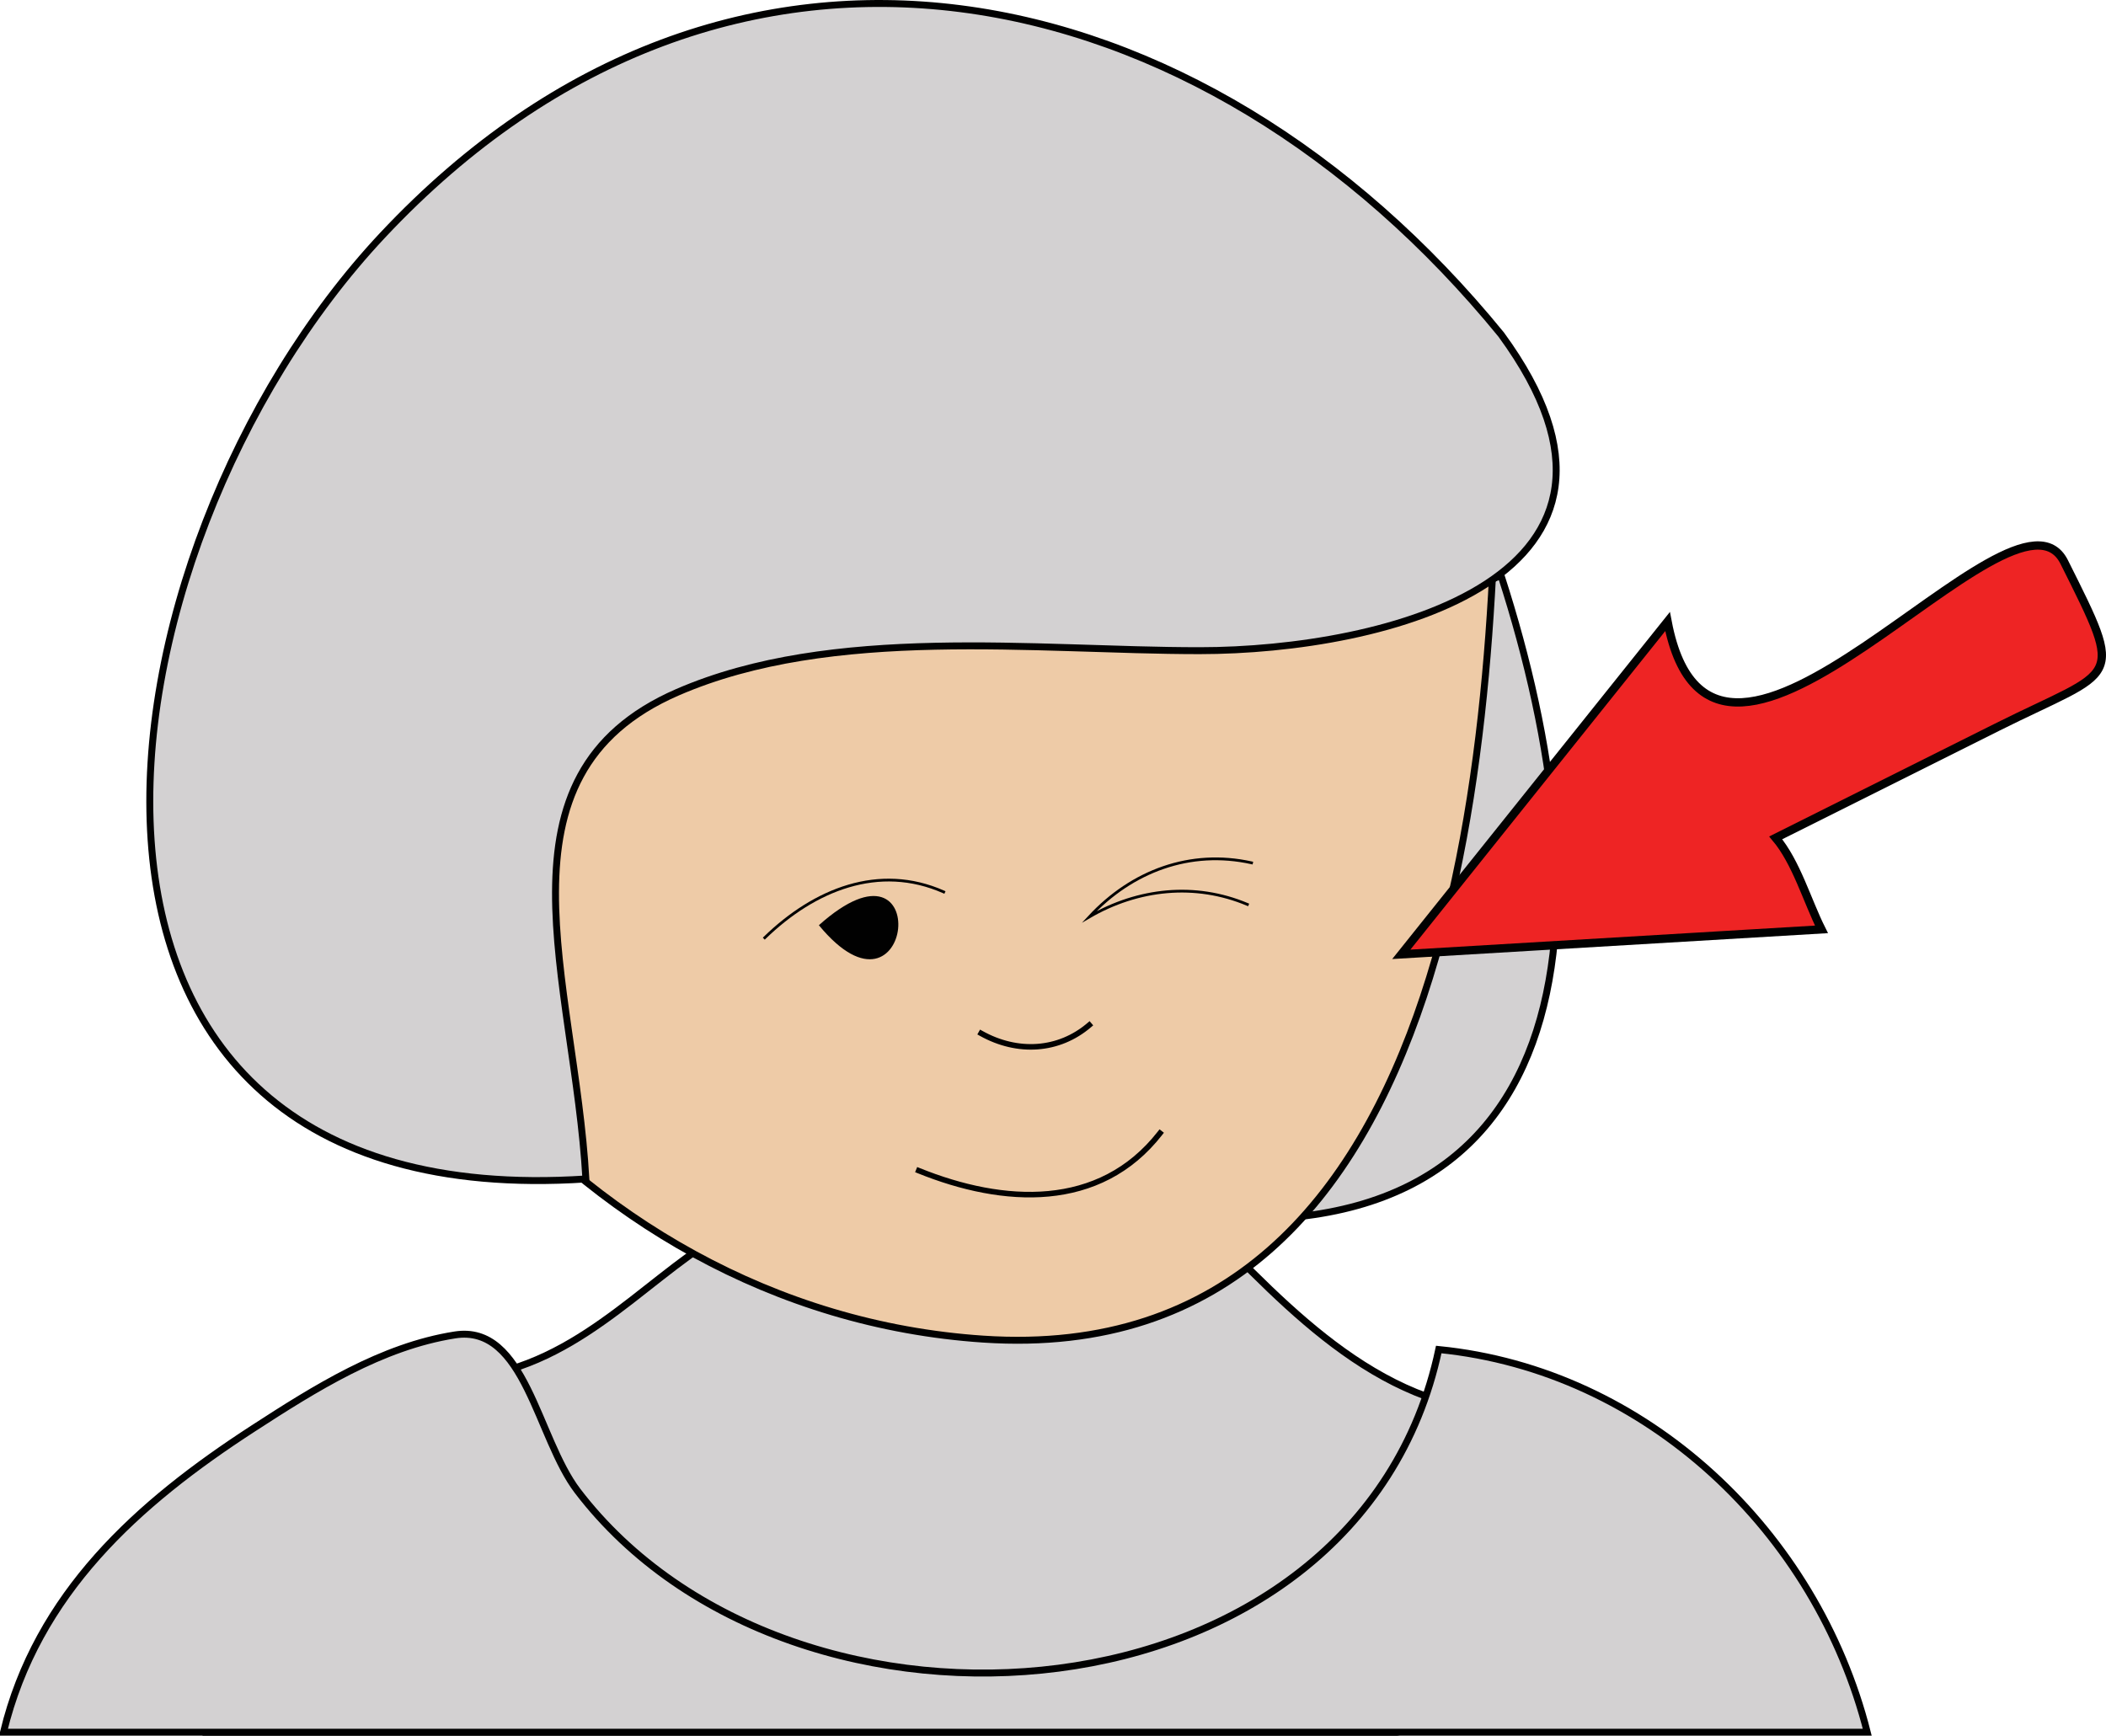 <svg xmlns="http://www.w3.org/2000/svg" xmlns:xlink="http://www.w3.org/1999/xlink" version="1.1" id="Layer_1" x="0px" y="0px" enable-background="new 0 0 822.05 841.89" xml:space="preserve" viewBox="219.24 266.2 379.67 312.94">
<path fill-rule="evenodd" clip-rule="evenodd" fill="#D3D1D2" stroke="#010101" stroke-width="1.25" stroke-linecap="square" stroke-miterlimit="10" d="  M489.117,520.766c-23.846-1.815-40.434-21.684-56.25-37.5c-12.234-12.234-67.471-1.927-78.75,3  c-14.686,6.415-26.27,22.591-44.602,27.305c-40.846,10.503-38.906,24.583-52.898,64.945c52.039,0,104.079,0,156.118,0  c19.46,0,38.921,0,58.382,0C475.346,578.516,487.08,527.584,489.117,520.766z"/>
<path fill-rule="evenodd" clip-rule="evenodd" fill="#D3D1D2" stroke="#010101" stroke-width="1.25" stroke-linecap="square" stroke-miterlimit="10" d="  M478.617,509.516c-14.55,68.405-116.462,76.318-155.25,25.5c-7.308-9.575-9.431-30.129-22.125-28.125  c-13.236,2.09-25.215,9.639-36.375,16.875c-20.843,13.515-38.943,29.739-45,54.75c112,0,224,0,336,0  C546.735,542.447,516.145,513.252,478.617,509.516z"/>
<path fill-rule="evenodd" clip-rule="evenodd" fill="#D3D1D2" stroke="#010101" stroke-width="1.25" stroke-linecap="square" stroke-miterlimit="10" d="  M489.867,370.016c19.425,60.172,16.642,126.144-63,114.75c8.333-25.926,16.667-51.852,25-77.778  C460.885,378.934,461.444,379.49,489.867,370.016z"/>
<path fill-rule="evenodd" clip-rule="evenodd" fill="#EECBA7" stroke="#010101" stroke-width="1.25" stroke-linecap="square" stroke-miterlimit="10" d="  M270.117,357.266c-4.708,73.19,51.325,145.372,126.375,150.375c88.106,5.874,92.625-112.77,92.625-172.875  C416.607,362.49,346.738,371.38,270.117,357.266z"/>
<path fill-rule="evenodd" clip-rule="evenodd" fill="#D3D1D2" stroke="#010101" stroke-width="1.25" stroke-linecap="square" stroke-miterlimit="10" d="  M489.867,326.516c32.102,43.864-21.102,57-54.375,57c-29.621,0-66.208-4.63-94.125,7.5c-34.572,15.022-18.535,51.805-16.5,87.75  c-106.711,6.978-90.091-113.153-36.667-170.139C350.875,241.775,436.059,260.546,489.867,326.516z"/>
<path fill-rule="evenodd" clip-rule="evenodd" fill="#EE2424" stroke="#010101" stroke-width="1.5" stroke-linecap="square" stroke-miterlimit="10" d="  M539.367,417.266c13.284-6.642,26.568-13.284,39.852-19.926c21.791-10.896,23.238-7.645,12.156-29.809  c-9.134-18.269-63.016,55.306-71.508,10.734c-16,20-32,40-48,60c25.25-1.5,50.5-3,75.75-4.5  C545.014,428.56,543.085,421.694,539.367,417.266z"/>
<path fill-rule="evenodd" clip-rule="evenodd" fill="#EE2424" d="M354.117,435.266L354.117,435.266z"/>
<line fill="none" stroke="#010101" stroke-width="1.5" stroke-linecap="square" stroke-miterlimit="10" x1="354.117" y1="435.266" x2="354.117" y2="435.266"/>
<path fill-rule="evenodd" clip-rule="evenodd" fill="#010101" d="M366.867,433.016C383.858,453.629,387.966,414.154,366.867,433.016  L366.867,433.016z"/>
<path fill="none" stroke="#010101" stroke-width="0.5" stroke-linecap="square" stroke-miterlimit="10" d="M389.367,427.016  c-11.674-5.166-23.327-0.411-32.25,8.25"/>
<path fill="none" stroke="#010101" stroke-linecap="square" stroke-miterlimit="10" d="M396.117,452.516  c6.558,3.669,14.003,3.206,19.5-1.5"/>
<path fill="none" stroke="#010101" stroke-linecap="square" stroke-miterlimit="10" d="M384.867,477.266  c15.264,6.17,32.616,7.204,43.5-6.75"/>
<path fill="none" stroke="#010101" stroke-width="0.5" stroke-linecap="square" stroke-miterlimit="10" d="M444.867,421.766  c-11.019-2.439-21.541,1.453-29.25,9.75c8.781-5.115,19.091-6.212,28.5-2.25"/>
</svg>